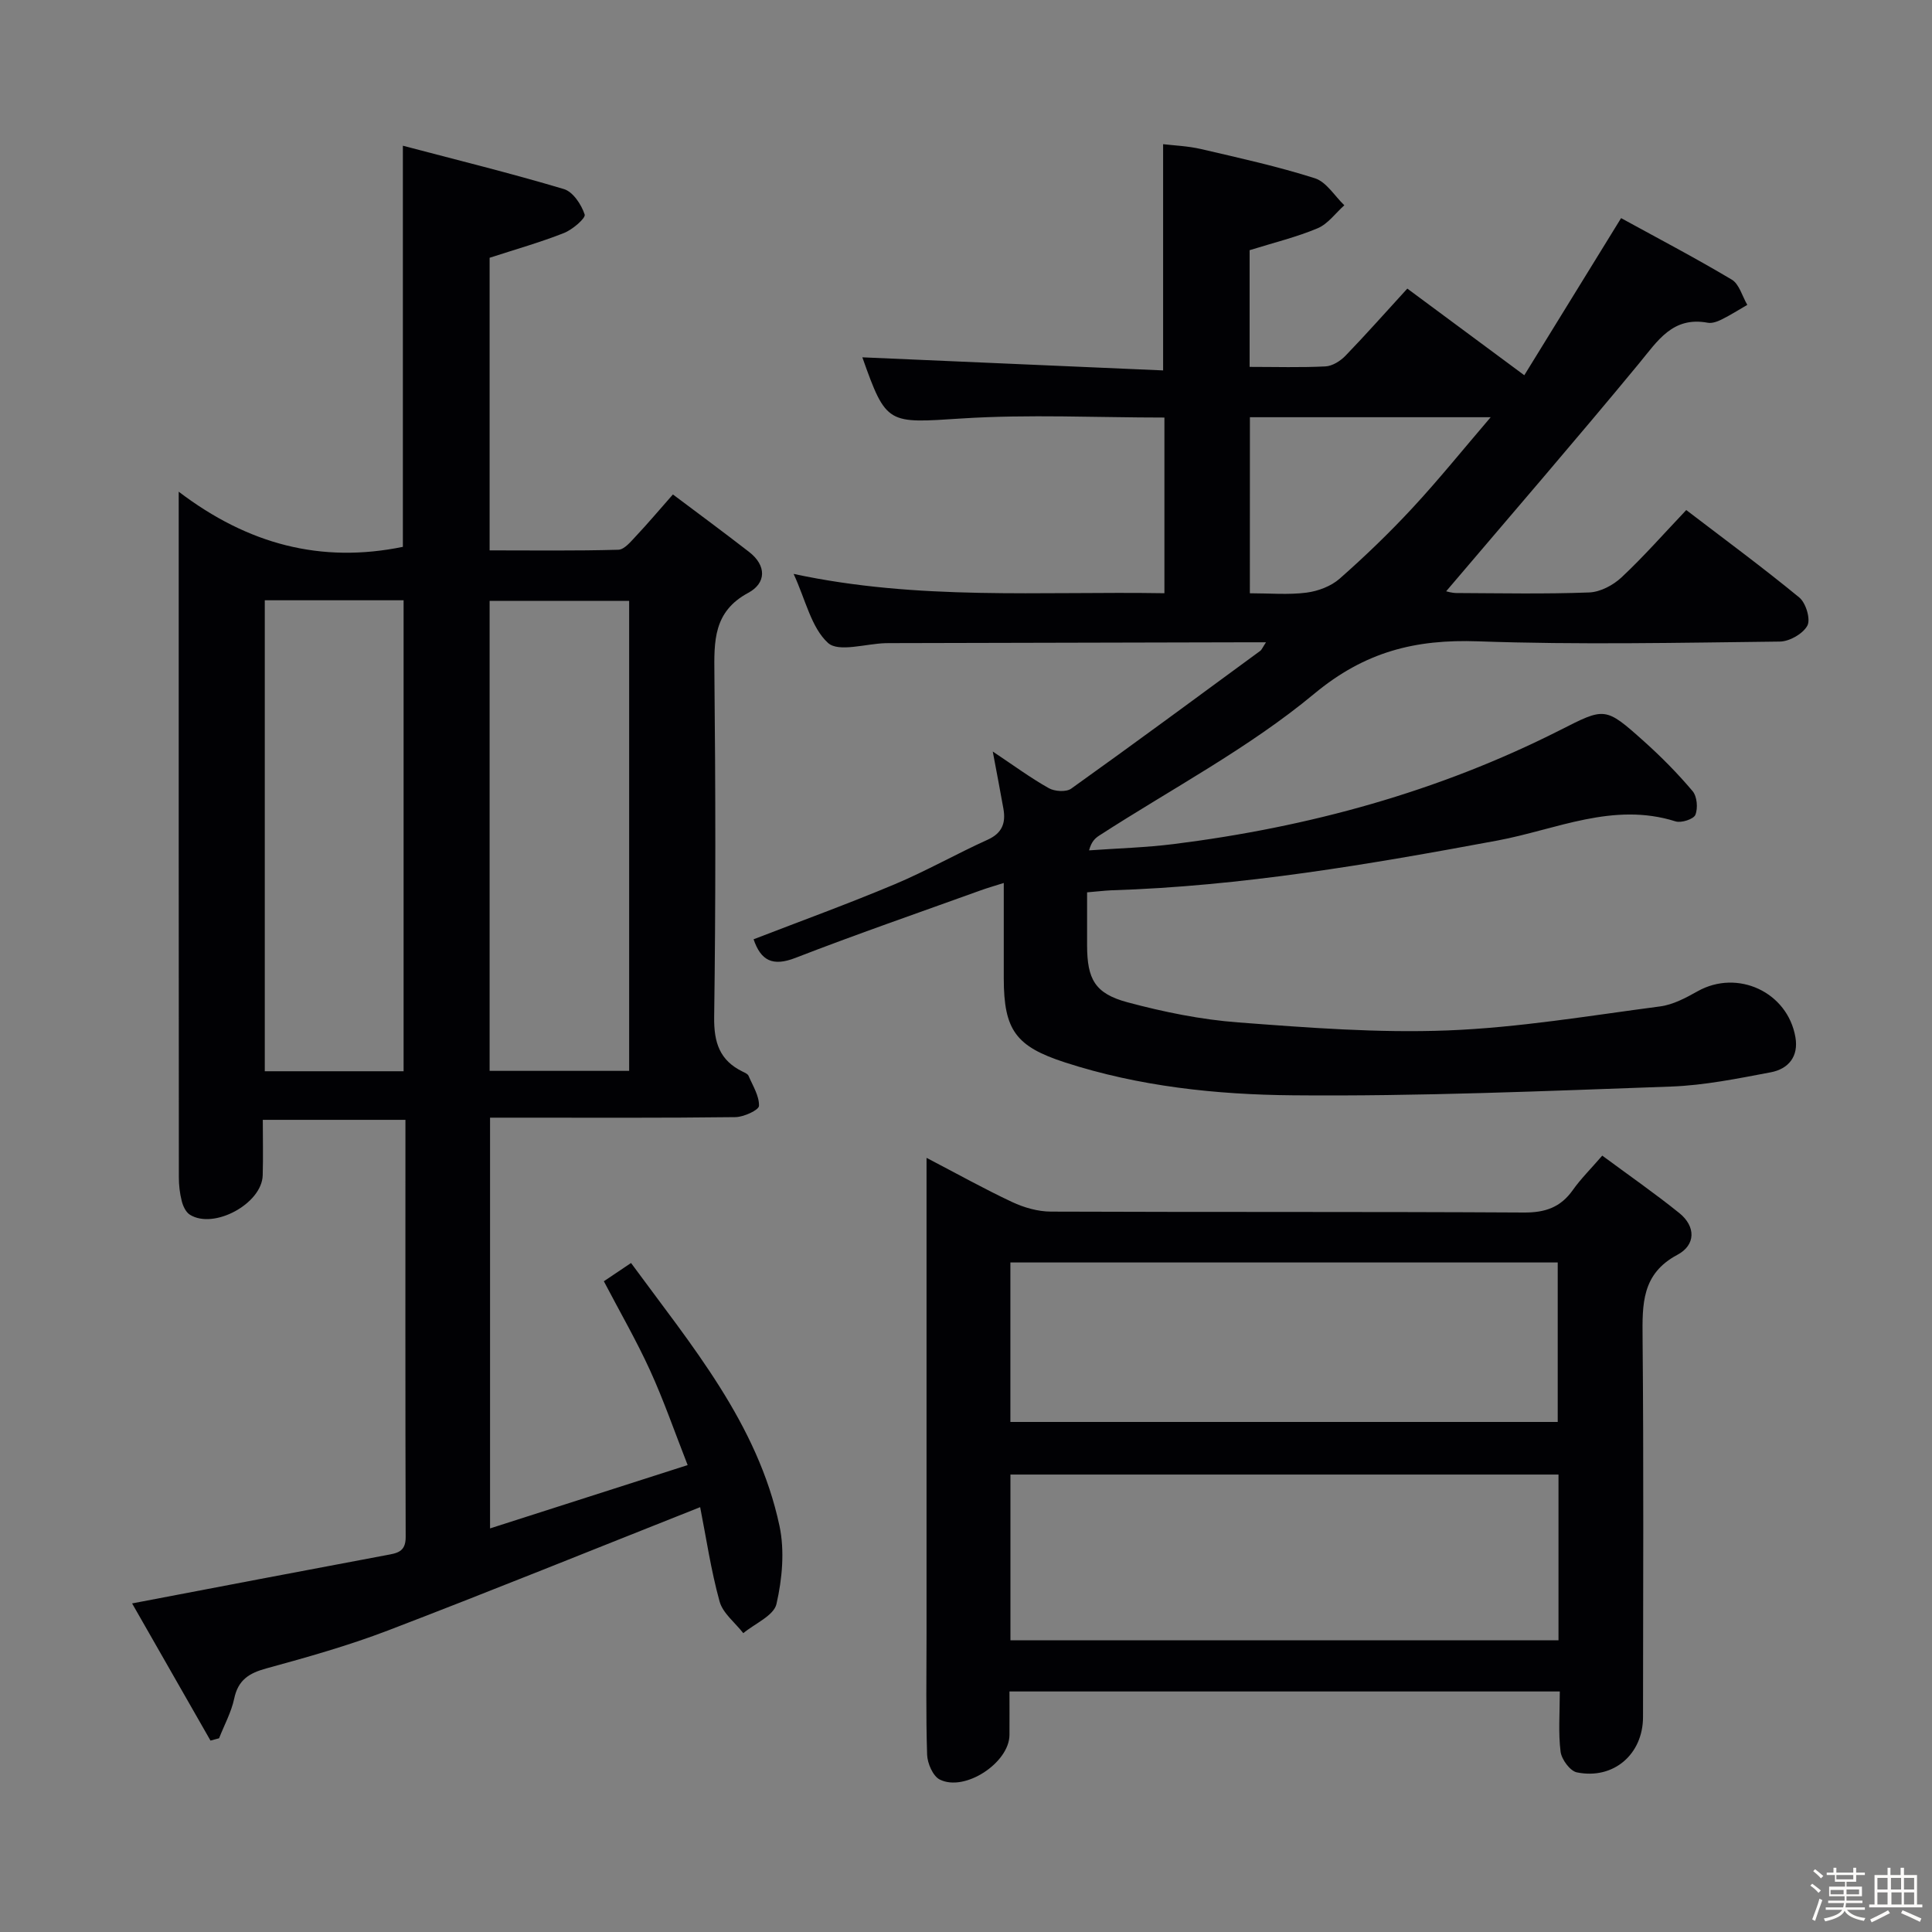 <svg enable-background="new 0 0 400 400" viewBox="0 0 400 400" xmlns="http://www.w3.org/2000/svg"><rect x="0" y="0" width="400" height="400" fill="#808080" stroke="none"/><path d="m374.8 390.4.4-.4c.7.5 1.3 1 1.8 1.4l-.5.5c-.5-.6-1.1-1.1-1.7-1.5zm1 7.3-.6-.3c.5-1.4 1.1-2.8 1.5-4.3.2.1.4.2.6.3-.5 1.3-1 2.8-1.5 4.3zm-.4-10.3.4-.4c.4.3 1 .8 1.7 1.4l-.5.5c-.4-.5-1-1-1.6-1.5zm2.5.3h1.7v-1h.6v1h3.5v-1h.6v1h1.8v.5h-1.8v1.4h-2v1h3.2v2h-3.2v.9h3.3v.5h-3.4c0 .3-.1.6-.1.9h4v.5h-3.7c.7.9 1.9 1.5 3.8 1.7-.1.2-.2.4-.3.6-2.1-.4-3.5-1.1-4-2.1-.4 1-1.8 1.7-4 2.2-.1-.2-.2-.4-.3-.6 2.1-.4 3.4-1 3.8-1.8h-3.4v-.5h3.6c.1-.3.1-.6.2-.9h-3.3v-.5h3.4c0-.3 0-.6 0-.9h-3.2v-2h3.3v-1h-2.1v-1.4h-1.7v-.5zm1.1 3.5v1h2.7c0-.3 0-.4 0-.4 0-.1 0-.2 0-.2 0-.1 0-.2 0-.3h-2.7zm1.2-3v.9h3.5v-.9zm4.7 3h-2.6v.6.4h2.6z" fill="#fcfbfa"/><path d="m393.6 386.7h.6v1.5h2.7v6.1h1.1v.6h-11v-.6h1.1v-6.1h2.7v-1.5h.6v1.5h2.1v-1.5zm-2.7 8.8.4.6c-1.2.6-2.5 1.3-3.8 1.9-.1-.2-.2-.4-.3-.6 1.2-.6 2.5-1.2 3.7-1.9zm-2.2-6.7v2.4h2.1v-2.4zm0 3v2.5h2.1v-2.5zm2.8-3v2.4h2.1v-2.4zm.1 3v2.5h2.1v-2.5h-2.2zm5.9 6.1c-1.4-.7-2.7-1.3-3.9-1.8l.3-.6c1.5.6 2.7 1.2 3.9 1.7zm-1.2-9.1h-2.1v2.4h2.1zm-2.1 3v2.5h2.1v-2.5z" fill="#fcfbfa"/><g fill="#010104"><path d="m144.96 312.04c-22.08 8.75-43.27 17.35-64.63 25.53-8.21 3.14-16.72 5.54-25.2 7.86-3.59.98-5.83 2.4-6.64 6.24-.6 2.83-2.06 5.48-3.13 8.22-.59.16-1.19.32-1.78.48-5.41-9.46-10.81-18.92-16.23-28.4 18.09-3.45 35.32-6.75 52.56-9.98 2.26-.42 4.09-.63 4.08-3.75-.09-28.65-.05-57.31-.05-86.39-9.8 0-19.32 0-29.53 0 0 3.93.09 7.71-.02 11.49-.16 5.86-10.11 11.27-15.08 8.15-.84-.53-1.42-1.78-1.68-2.82-.41-1.59-.6-3.28-.6-4.92-.04-45.67-.03-91.33-.03-137 0-1.11 0-2.22 0-4.95 14.36 10.93 29.5 14.88 46.41 11.42 0-26.88 0-54.25 0-83.05 11.2 2.95 22.36 5.7 33.35 8.98 1.87.56 3.62 3.21 4.29 5.26.25.76-2.52 3.13-4.28 3.83-4.89 1.93-9.98 3.37-15.4 5.13v60.58c8.82 0 17.74.12 26.65-.13 1.28-.04 2.63-1.75 3.72-2.9 2.39-2.54 4.64-5.21 7.58-8.55 5.3 3.98 10.59 7.88 15.77 11.9 3.64 2.82 3.58 6.45-.17 8.47-7.25 3.89-7.08 10.02-7.01 16.85.24 23.66.28 47.33-.05 70.99-.07 5.28 1.14 8.97 5.9 11.29.44.22 1.04.47 1.21.85.88 2.06 2.24 4.19 2.17 6.24-.03.87-3.16 2.31-4.89 2.33-15 .19-30 .11-44.99.11-1.81 0-3.62 0-5.8 0v85.04c13.52-4.33 26.83-8.6 40.91-13.11-2.68-6.83-4.93-13.36-7.79-19.62-2.82-6.18-6.24-12.09-9.56-18.44 1.67-1.12 3.42-2.3 5.63-3.78 12.53 17.09 26.21 33.22 30.73 54.41 1.1 5.16.57 10.99-.62 16.19-.55 2.41-4.48 4.05-6.87 6.04-1.69-2.18-4.24-4.12-4.91-6.57-1.8-6.51-2.78-13.25-4.02-19.52zm-61.4-90.25c0-32.83 0-65.18 0-97.51-9.8 0-19.22 0-28.74 0v97.51zm46.7-97.39c-9.87 0-19.42 0-28.89 0v97.31h28.89c0-32.59 0-64.97 0-97.31z"/><path d="m225.07 184.75c0 4.03-.01 7.52 0 11.01.02 6.94 1.6 9.94 8.35 11.75 7.49 2.01 15.23 3.59 22.95 4.17 14.42 1.09 28.93 2.22 43.34 1.66 14.71-.57 29.35-3.05 43.98-4.97 2.7-.35 5.36-1.78 7.8-3.15 8.24-4.61 18.6.15 20.23 9.51.7 4.01-1.45 6.59-5.11 7.28-6.83 1.29-13.74 2.7-20.65 2.95-26.09.93-52.2 2.05-78.29 1.81-15.87-.14-31.84-1.83-47.18-6.81-10.14-3.29-12.66-6.66-12.67-17.37 0-6.32 0-12.65 0-19.78-1.9.6-3.37 1.02-4.81 1.54-12.8 4.62-25.66 9.06-38.35 13.98-4.71 1.82-7.13.55-8.64-3.86 9.75-3.77 19.55-7.33 29.14-11.36 6.58-2.76 12.83-6.32 19.33-9.26 3.01-1.36 3.77-3.47 3.26-6.39-.63-3.58-1.33-7.15-2.21-11.87 4.33 2.89 7.83 5.47 11.6 7.59 1.22.69 3.61.84 4.64.1 13.13-9.38 26.11-18.96 39.12-28.51.34-.25.51-.73 1.21-1.79-1.63 0-2.7 0-3.78 0-24.49.06-48.99.12-73.48.17-.5 0-1 0-1.5.01-4.09.11-9.74 1.94-11.92-.05-3.47-3.17-4.62-8.87-7.12-14.29 25.81 5.55 51.09 3.58 76.77 4 0-12.3 0-24.3 0-36.37-14.09 0-28.08-.7-41.98.19-15.3.98-15.59 1.4-20.56-12.66 20.49.89 41.31 1.8 62.27 2.71 0-16.01 0-31.03 0-46.84 2.2.27 5.09.37 7.85 1.01 7.91 1.84 15.86 3.59 23.58 6.05 2.38.76 4.08 3.67 6.09 5.59-1.83 1.63-3.4 3.87-5.53 4.76-4.4 1.85-9.09 2.98-14.08 4.54v24.16c5.43 0 10.57.16 15.7-.1 1.43-.07 3.08-1.11 4.13-2.19 4.27-4.42 8.35-9.04 12.82-13.92 8.43 6.24 15.85 11.73 24.22 17.94 6.57-10.67 12.97-21.06 20.04-32.53 7.38 4.05 15.27 8.18 22.91 12.73 1.56.93 2.17 3.45 3.22 5.23-1.76 1.02-3.48 2.11-5.3 3.02-.87.43-1.99.85-2.89.68-7.27-1.35-10.35 3.73-14.22 8.42-13.12 15.89-26.6 31.48-39.94 47.18.15.03 1.14.35 2.14.36 9.17.04 18.34.23 27.49-.12 2.29-.09 4.95-1.5 6.68-3.12 4.59-4.3 8.76-9.05 13.4-13.94 7.98 6.1 15.86 11.9 23.41 18.11 1.36 1.12 2.37 4.48 1.67 5.81-.9 1.69-3.7 3.29-5.7 3.31-20.83.24-41.68.69-62.48-.05-12.96-.46-23.41 2.12-33.94 10.87-13.58 11.28-29.54 19.67-44.47 29.33-.87.56-1.64 1.25-2.13 3.08 5.86-.42 11.74-.58 17.56-1.31 27.89-3.5 54.69-10.81 79.86-23.54 9.38-4.75 9.38-4.97 17.46 2.27 3.58 3.2 6.98 6.65 10.07 10.31.93 1.1 1.14 3.52.58 4.91-.36.9-2.92 1.73-4.1 1.36-12.93-4.09-24.72 1.7-36.92 3.97-26.45 4.92-52.96 9.46-79.95 10.3-1.46.07-2.92.25-4.97.42zm33.7-61.92c4.15 0 7.98.35 11.72-.13 2.4-.31 5.09-1.32 6.88-2.9 5.23-4.61 10.28-9.47 15.03-14.59 5.43-5.85 10.45-12.08 16.23-18.83-17.58 0-33.64 0-49.85 0-.01 12.22-.01 24.11-.01 36.45z"/><path d="m322.94 350.2c-38.21 0-75.79 0-113.94 0 0 3.12.02 6.07 0 9.02-.05 5.74-9.25 11.83-14.44 9.21-1.41-.71-2.55-3.35-2.61-5.14-.27-8.32-.12-16.65-.12-24.98 0-30.82 0-61.63 0-92.45 0-1.79 0-3.58 0-6.14 6.32 3.29 11.93 6.43 17.73 9.15 2.45 1.15 5.32 1.97 8.01 1.98 32.65.13 65.3 0 97.95.19 4.42.03 7.59-1.08 10.12-4.66 1.62-2.29 3.64-4.29 6.09-7.12 5.43 4.02 10.84 7.77 15.95 11.89 3.46 2.79 3.4 6.63-.39 8.64-7.42 3.95-7.27 10.23-7.21 17.23.24 26.15.11 52.3.09 78.46 0 7.72-6.11 13.02-13.7 11.47-1.41-.29-3.17-2.69-3.37-4.29-.49-3.91-.16-7.94-.16-12.46zm-113.74-10.59h113.47c0-11.64 0-22.88 0-34.32-37.94 0-75.6 0-113.47 0zm-.01-45.21h113.32c0-11.33 0-22.22 0-33.02-37.99 0-75.56 0-113.32 0z"/></g></svg>